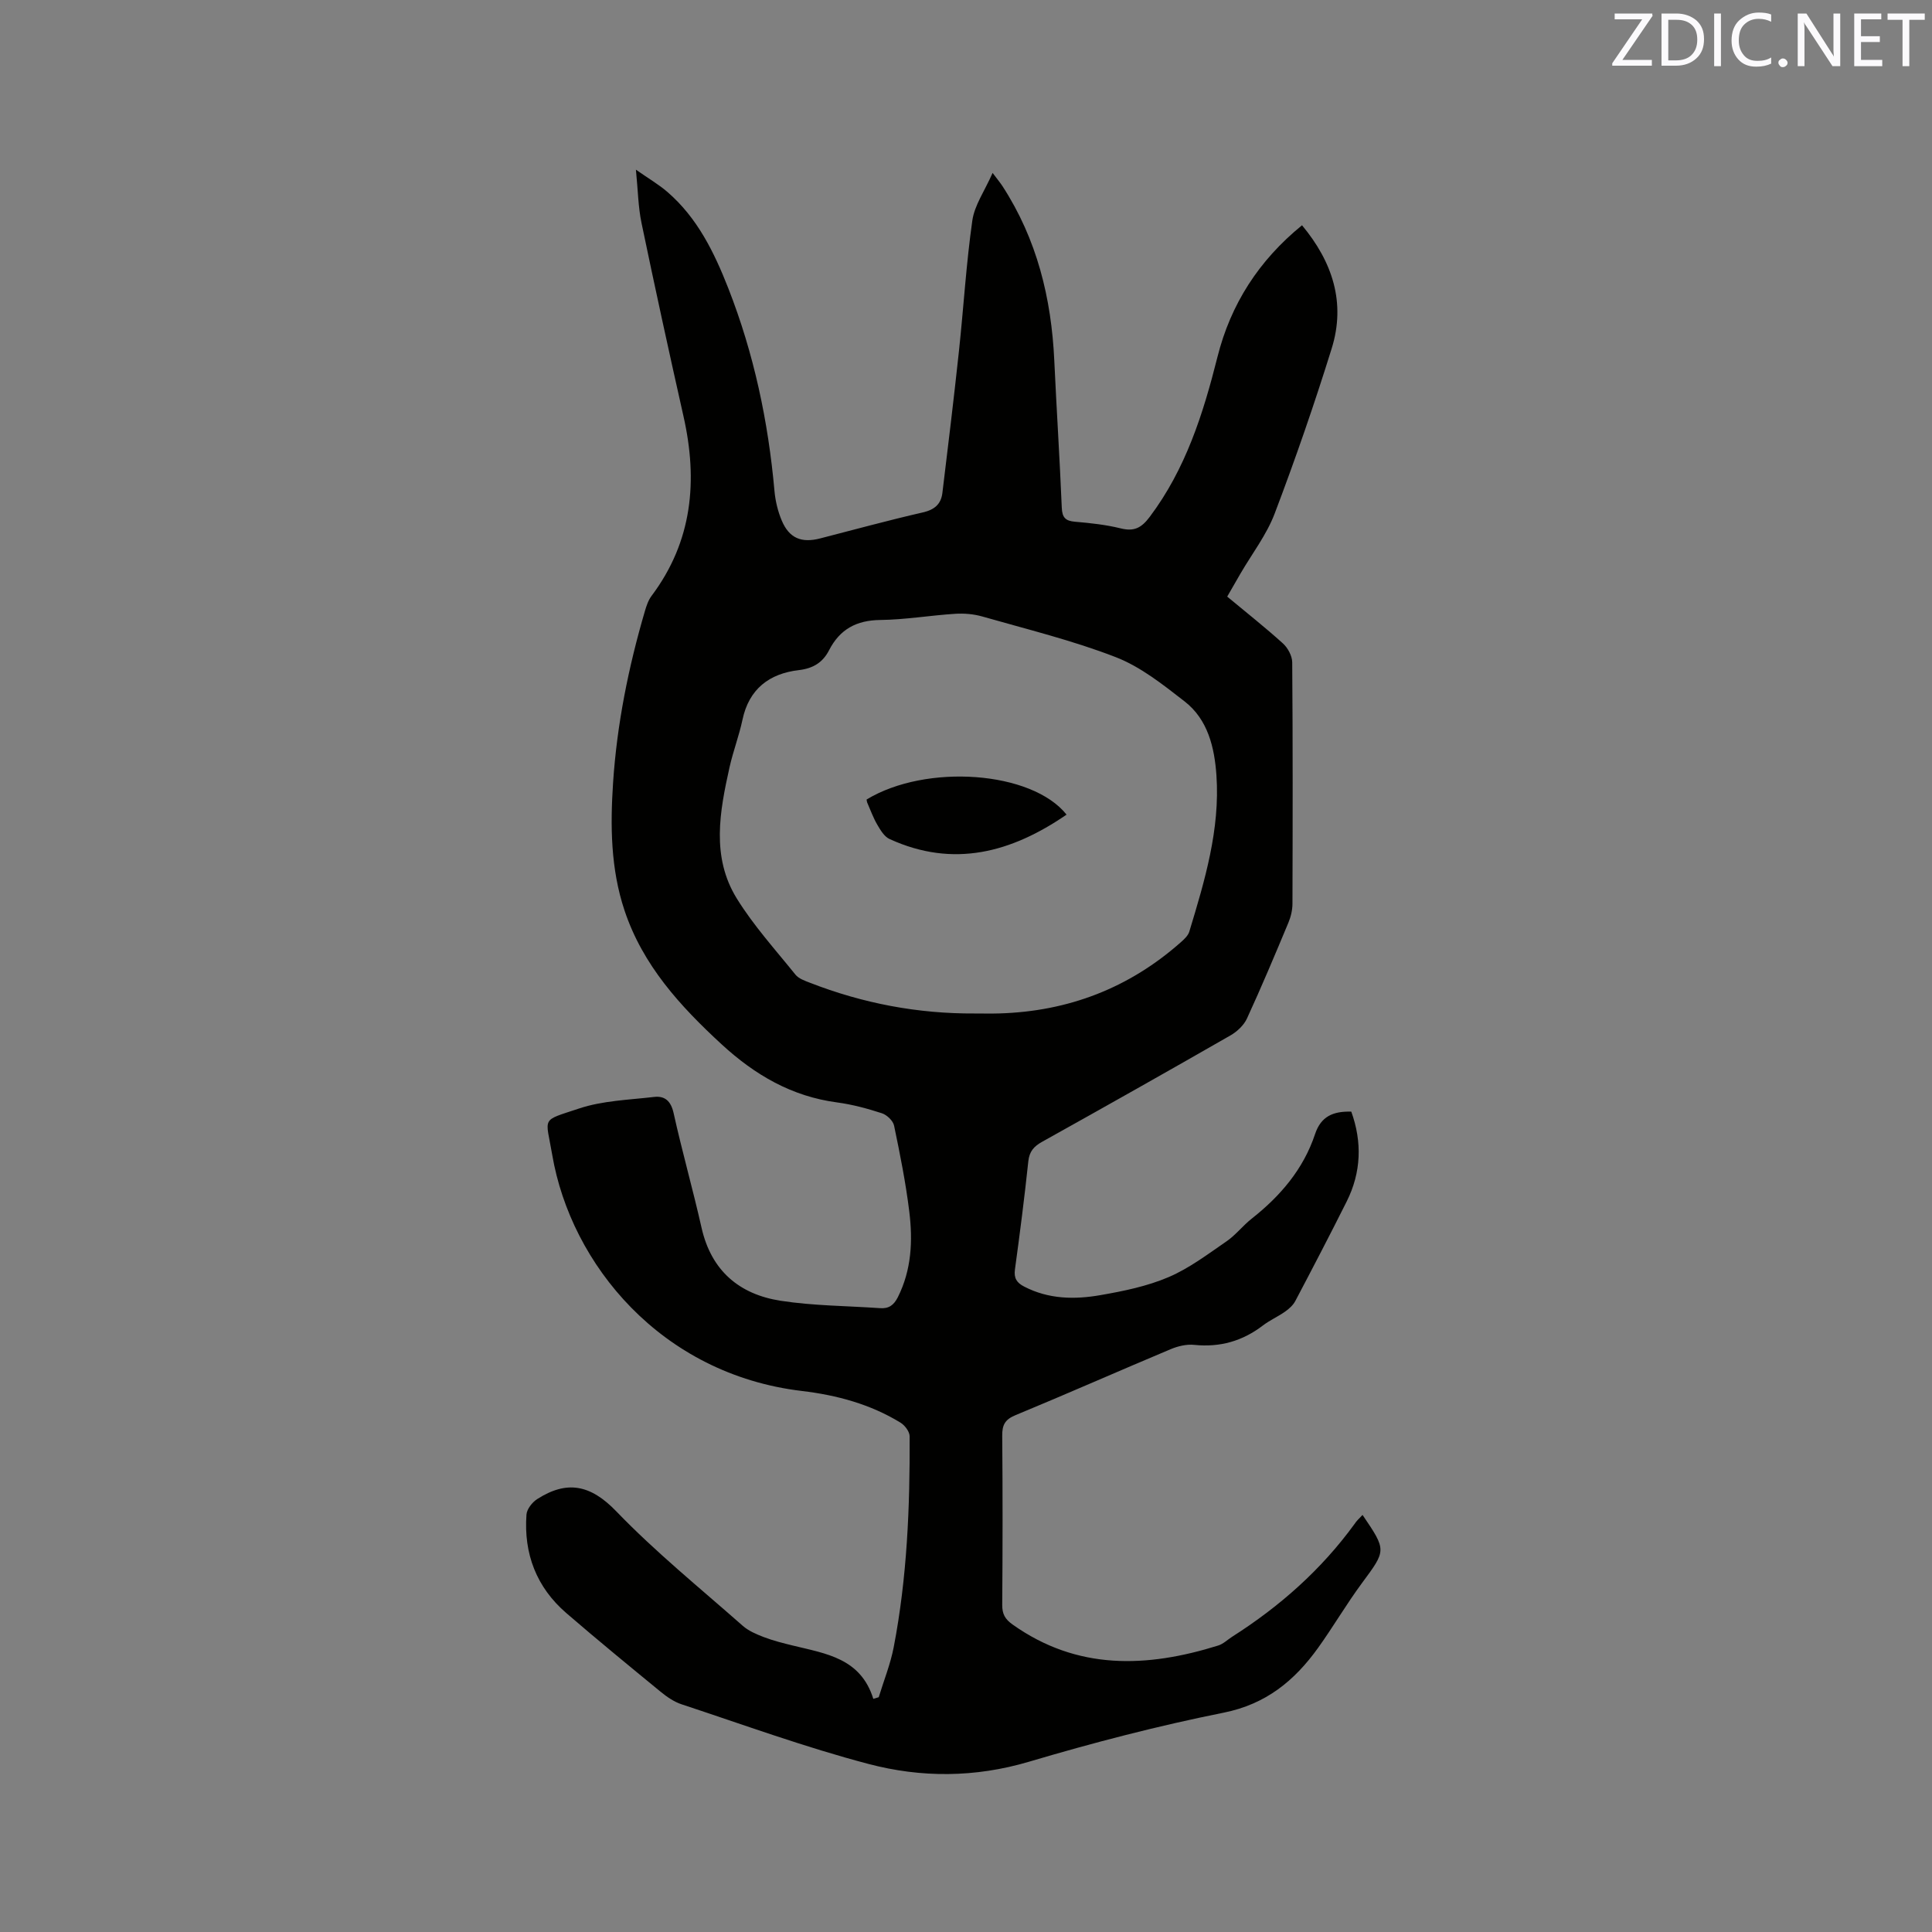 <svg enable-background="new 0 0 400 400" viewBox="0 0 400 400" xmlns="http://www.w3.org/2000/svg"><rect x="0" y="0" width="400" height="400" fill="#808080" stroke="none"/><path d="m282.1 313.65c5.01 7.38 4.91 7.3-.12 14.11-3.21 4.34-5.94 9.03-9.09 13.42-4.88 6.79-10.77 11.65-19.54 13.41-13.58 2.72-27.04 6.22-40.32 10.16-11.18 3.31-22.32 3.33-33.24.45-13.07-3.44-25.82-8.1-38.67-12.34-1.56-.51-3.03-1.53-4.32-2.58-6.56-5.38-13.12-10.76-19.54-16.3-6.2-5.35-8.85-12.3-8.26-20.4.08-1.14 1.19-2.55 2.22-3.21 6.14-3.93 11.02-3.02 16.37 2.53 8.14 8.45 17.34 15.9 26.17 23.69 1.21 1.07 2.83 1.76 4.37 2.35 1.97.75 4.04 1.27 6.09 1.77 6.78 1.66 13.98 2.6 16.59 11.02.37-.11.74-.23 1.12-.34 1.05-3.44 2.42-6.83 3.1-10.34 2.78-14.42 3.37-29.04 3.3-43.68 0-.96-.99-2.27-1.88-2.82-6.25-3.83-13.18-5.7-20.4-6.56-29.18-3.46-47.85-26.23-51.72-48.9-1.36-8.01-2.46-6.91 5.54-9.58 4.9-1.64 10.33-1.79 15.55-2.4 2.22-.26 3.48.83 4.04 3.33 1.76 7.96 4 15.81 5.79 23.76 2.01 8.89 7.81 13.78 16.38 15.11 6.78 1.05 13.71 1.05 20.58 1.53 1.8.13 2.83-.6 3.68-2.27 2.84-5.66 3.11-11.67 2.37-17.7-.73-5.98-1.92-11.92-3.15-17.82-.21-1.01-1.48-2.22-2.52-2.56-3.01-.98-6.12-1.82-9.25-2.24-9.41-1.24-17.04-5.69-23.93-12.03-8.6-7.92-16.33-16.38-20.11-27.72-2.87-8.6-2.96-17.52-2.37-26.43.8-12.1 3.18-23.93 6.59-35.55.32-1.1.71-2.26 1.38-3.15 8.47-11.29 9.62-23.83 6.61-37.18-3-13.32-5.91-26.65-8.69-40.02-.69-3.29-.73-6.72-1.16-11.04 2.58 1.81 4.7 3.04 6.53 4.62 6.2 5.36 9.67 12.48 12.6 19.94 5.3 13.52 8.27 27.55 9.56 41.99.19 2.07.7 4.2 1.51 6.11 1.54 3.64 4.07 4.68 7.92 3.69 7.08-1.82 14.12-3.75 21.24-5.38 2.43-.55 3.8-1.69 4.09-4.03 1.19-9.76 2.37-19.52 3.42-29.29.97-9.04 1.5-18.13 2.78-27.12.45-3.17 2.54-6.1 4.2-9.86 1.12 1.49 1.62 2.09 2.05 2.75 7.13 10.98 10.12 23.18 10.72 36.11.47 10.16 1.13 20.3 1.55 30.46.09 2.05.77 2.73 2.75 2.9 3.16.27 6.36.61 9.43 1.37 2.79.7 4.3-.08 6.03-2.38 7.44-9.9 11.06-21.32 14.02-33.1 2.74-10.91 8.53-19.96 17.51-27.27 6.33 7.61 9.08 16.04 6.15 25.48-3.58 11.52-7.53 22.93-11.81 34.2-1.67 4.4-4.67 8.29-7.07 12.41-.9 1.55-1.78 3.1-2.76 4.79 3.94 3.28 7.85 6.36 11.53 9.69 1.02.92 1.92 2.59 1.93 3.92.13 16.65.1 33.3.05 49.95 0 1.33-.33 2.74-.85 3.97-2.77 6.64-5.56 13.28-8.57 19.82-.64 1.39-2.02 2.69-3.38 3.48-12.96 7.43-25.97 14.77-39.02 22.04-1.72.96-2.65 1.99-2.87 4.06-.79 7.48-1.75 14.94-2.77 22.4-.24 1.79.38 2.73 1.89 3.51 5.06 2.64 10.47 2.72 15.83 1.78 4.78-.83 9.65-1.83 14.08-3.72 4.29-1.83 8.14-4.76 12.03-7.43 1.9-1.31 3.36-3.24 5.19-4.68 5.94-4.68 10.71-10.26 13.12-17.51 1.23-3.69 3.75-4.75 7.5-4.65 2.26 6.29 2.08 12.53-.95 18.6-3.46 6.91-7.03 13.76-10.63 20.59-.46.88-1.3 1.64-2.13 2.22-1.47 1.04-3.16 1.77-4.58 2.86-4.23 3.24-8.9 4.57-14.23 4.02-1.59-.17-3.39.27-4.89.9-10.74 4.51-21.39 9.22-32.15 13.67-2.17.9-2.73 2.05-2.71 4.24.1 11.66.09 23.33 0 35-.02 1.92.59 2.99 2.16 4.1 13.39 9.5 27.77 8.95 42.55 4.34 1.07-.33 1.96-1.23 2.94-1.85 9.83-6.26 18.43-13.87 25.31-23.34.38-.61.94-1.1 1.64-1.85zm-80.3-103.82c1.69 0 3.39.04 5.08-.01 14.3-.42 26.89-5.25 37.62-14.76.69-.61 1.48-1.35 1.73-2.17 3.2-10.55 6.39-21.16 5.62-32.36-.4-5.74-1.75-11.55-6.59-15.31-4.47-3.47-9.1-7.17-14.27-9.17-8.95-3.47-18.36-5.76-27.61-8.41-1.78-.51-3.76-.68-5.62-.56-5.18.33-10.34 1.22-15.51 1.28-4.95.06-8.37 1.92-10.61 6.28-1.28 2.49-3.26 3.75-6.25 4.1-6.09.71-10.32 3.88-11.67 10.28-.7 3.31-1.93 6.5-2.67 9.8-2.05 9.19-3.82 18.59 1.48 27.18 3.47 5.62 7.99 10.61 12.16 15.79.67.83 1.92 1.26 2.98 1.67 10.98 4.28 22.36 6.44 34.13 6.37z" fill="#010100"/><path d="m220.82 168.66c-11.41 7.83-23.4 11.11-36.65 5.05-1.08-.49-1.88-1.84-2.53-2.95-.85-1.45-1.42-3.06-2.1-4.61-.08-.19-.08-.41-.12-.62 12.33-7.48 34.2-5.91 41.4 3.13z" fill="#010100"/><g fill="#fbfafc"><path d="m342.2 3.2-6.3 9.2h6.1v1.2h-8.2v-.5l6.2-9.1h-5.7v-1.2h7.8v.4z"/><path d="m344 13.7v-10.9h3.1c1.6 0 3 .5 4.1 1.4 1.1 1 1.6 2.2 1.6 3.9s-.5 3-1.6 4-2.5 1.5-4.2 1.5h-3zm1.4-9.6v8.4h1.6c1.4 0 2.5-.4 3.2-1.1.8-.8 1.2-1.8 1.2-3.2s-.4-2.4-1.2-3.1-1.8-1-3.1-1z"/><path d="m356.3 2.8v10.9h-1.4v-10.9z"/><path d="m366.6 13.2c-.8.4-1.8.6-3 .6-1.6 0-2.8-.5-3.7-1.5s-1.4-2.3-1.4-3.9c0-1.7.5-3.2 1.6-4.2s2.4-1.6 4-1.6c1 0 1.9.1 2.6.4v1.5c-.8-.4-1.6-.6-2.6-.6-1.2 0-2.2.4-3 1.2s-1.1 1.9-1.1 3.3c0 1.3.4 2.3 1.1 3.1s1.6 1.1 2.8 1.1c1.1 0 2-.2 2.8-.7v1.3z"/><path d="m368.2 13c0-.3.1-.5.3-.6.2-.2.4-.3.6-.3.3 0 .5.1.7.3s.3.4.3.6-.1.5-.3.6c-.2.2-.4.3-.7.3s-.5-.1-.6-.3c-.2-.2-.3-.4-.3-.6z"/><path d="m381.1 13.7h-1.7l-5.5-8.4c-.2-.2-.3-.5-.4-.7 0 .2.1.8.1 1.5v7.6h-1.4v-10.9h1.8l5.3 8.3c.3.4.4.6.4.8 0-.3-.1-.8-.1-1.6v-7.5h1.4v10.9z"/><path d="m389.7 13.7h-5.8v-10.9h5.6v1.2h-4.2v3.5h3.9v1.2h-3.9v3.7h4.4z"/><path d="m398.4 4.1h-3.1v9.6h-1.4v-9.6h-3.1v-1.3h7.7v1.3z"/></g></svg>